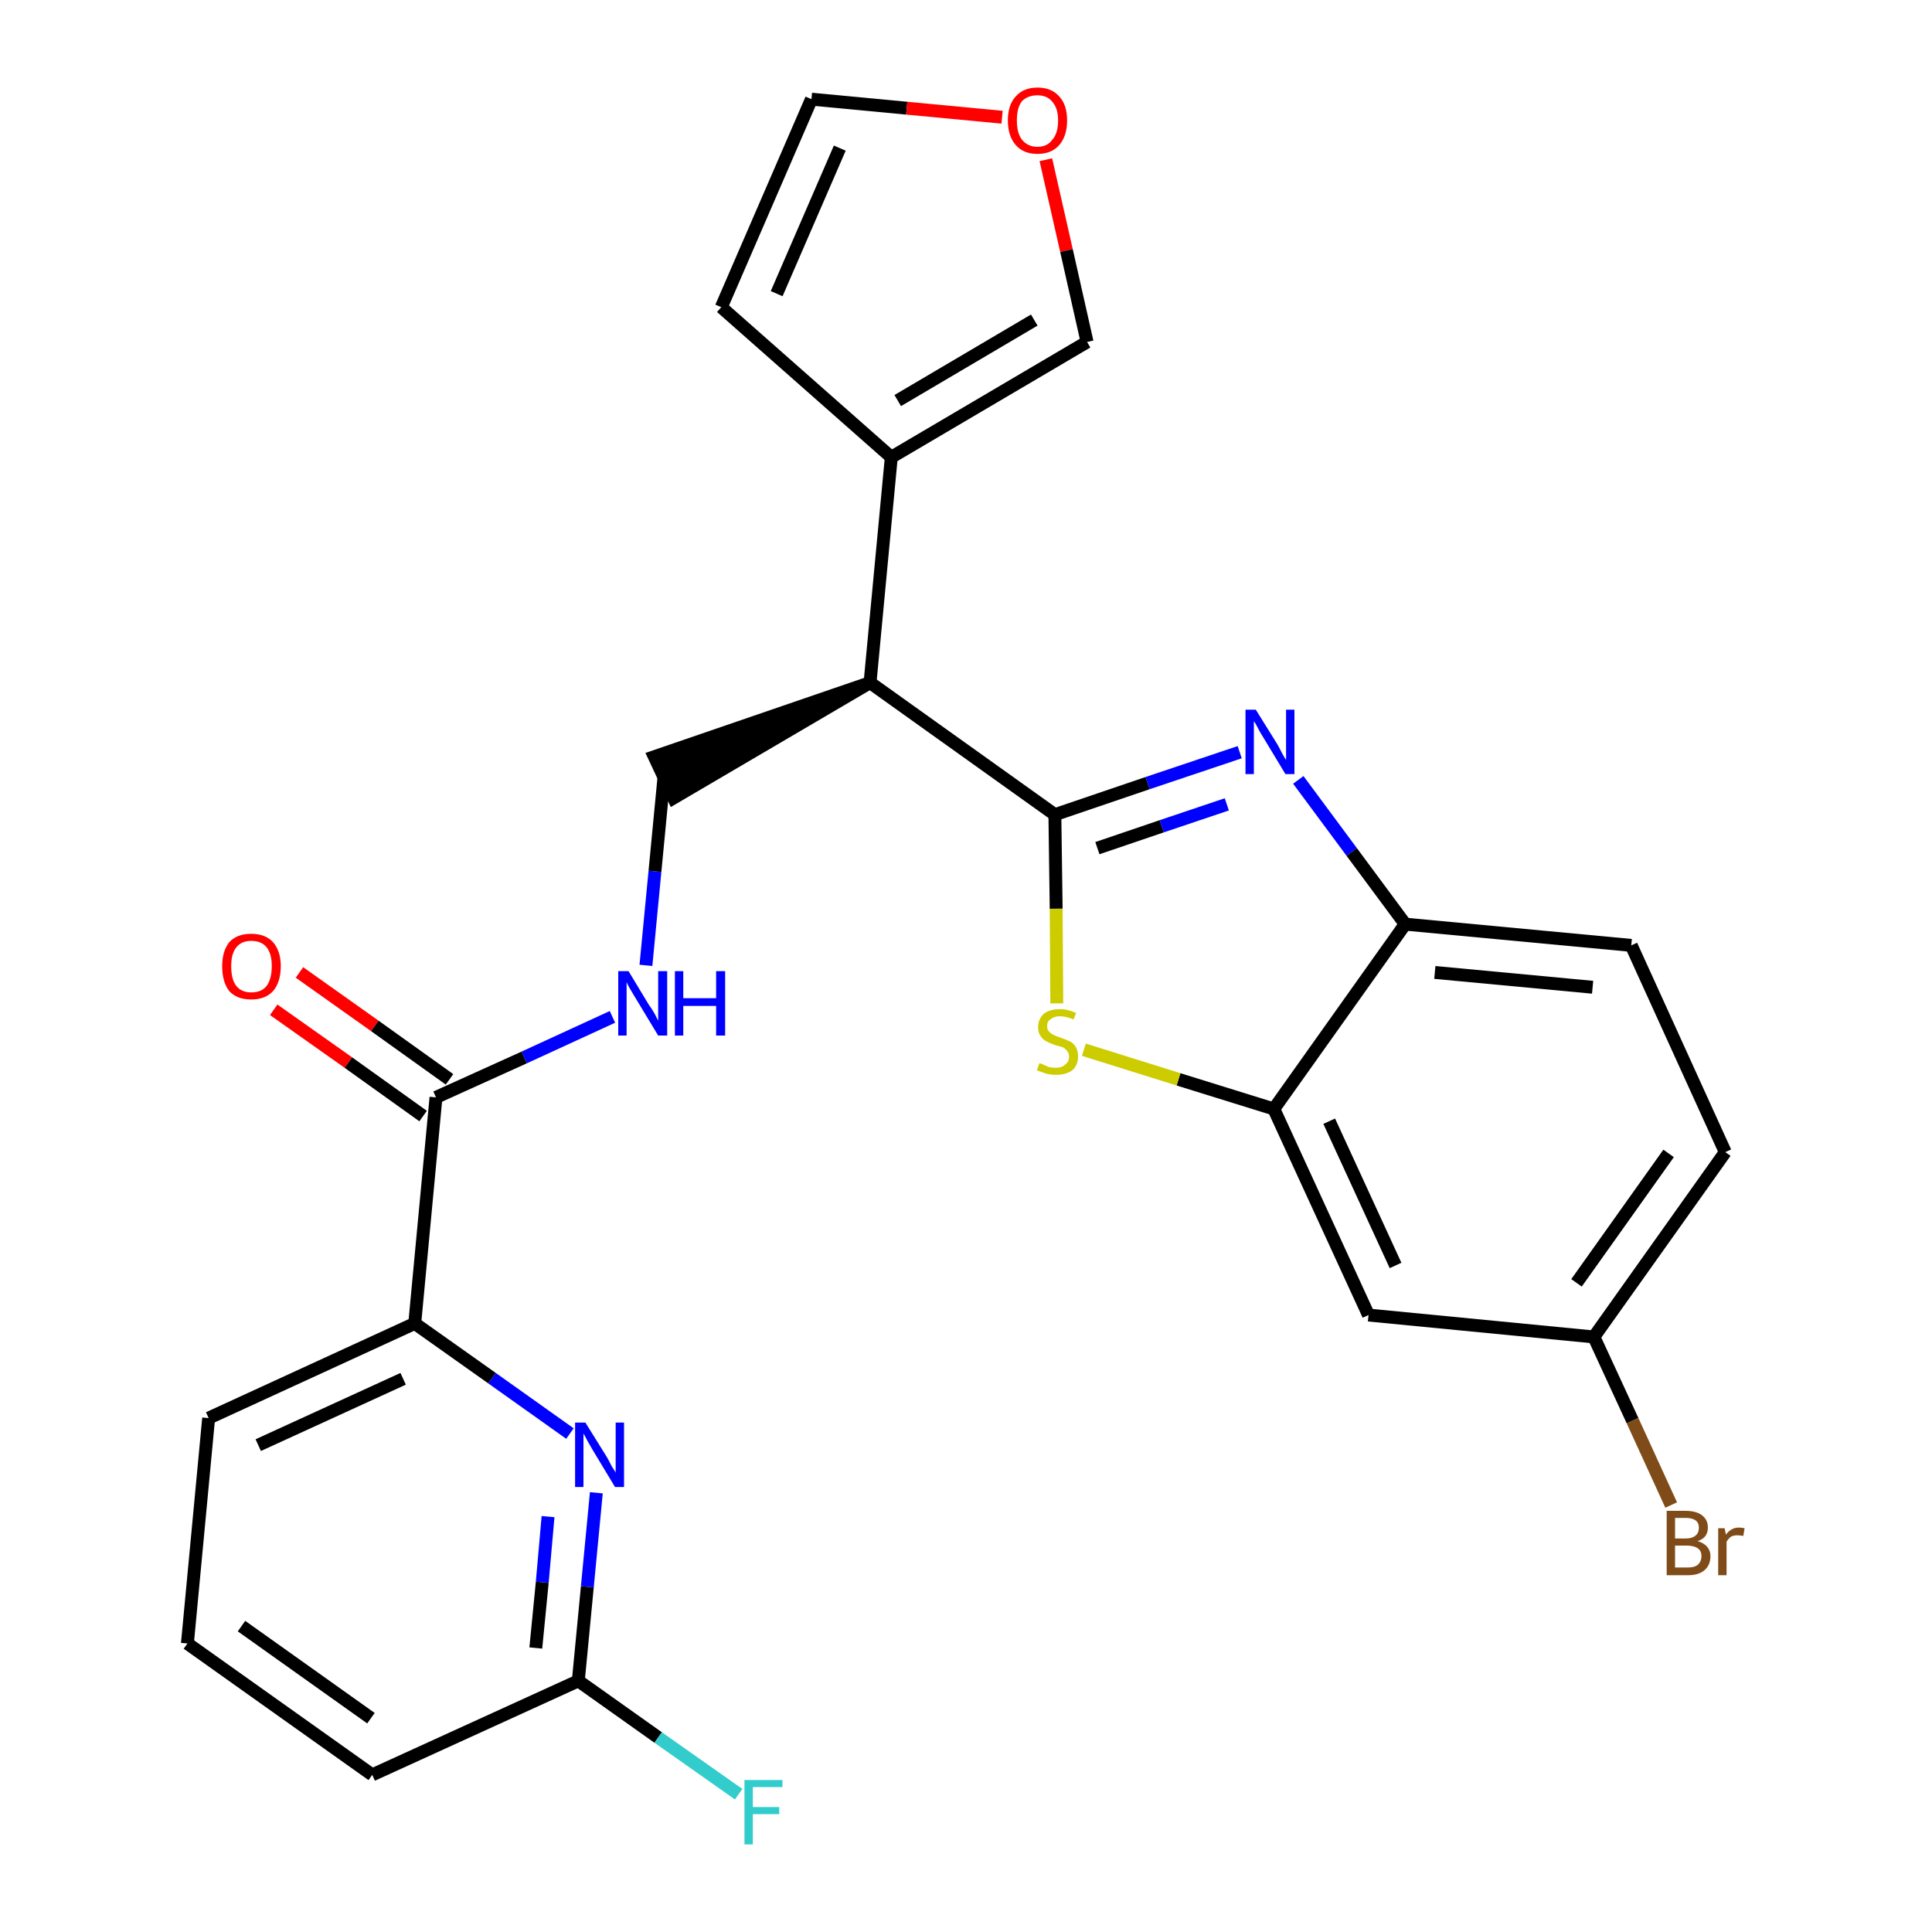 <?xml version='1.0' encoding='iso-8859-1'?>
<svg version='1.1' baseProfile='full'
              xmlns='http://www.w3.org/2000/svg'
                      xmlns:rdkit='http://www.rdkit.org/xml'
                      xmlns:xlink='http://www.w3.org/1999/xlink'
                  xml:space='preserve'
width='300px' height='300px' viewBox='0 0 300 300'>
<!-- END OF HEADER -->
<path class='bond-0 atom-0 atom-1' d='M 42.5,156.8 L 54.1,165.0' style='fill:none;fill-rule:evenodd;stroke:#FF0000;stroke-width:2.0px;stroke-linecap:butt;stroke-linejoin:miter;stroke-opacity:1' />
<path class='bond-0 atom-0 atom-1' d='M 54.1,165.0 L 65.7,173.3' style='fill:none;fill-rule:evenodd;stroke:#000000;stroke-width:2.0px;stroke-linecap:butt;stroke-linejoin:miter;stroke-opacity:1' />
<path class='bond-0 atom-0 atom-1' d='M 46.5,151.0 L 58.2,159.3' style='fill:none;fill-rule:evenodd;stroke:#FF0000;stroke-width:2.0px;stroke-linecap:butt;stroke-linejoin:miter;stroke-opacity:1' />
<path class='bond-0 atom-0 atom-1' d='M 58.2,159.3 L 69.8,167.6' style='fill:none;fill-rule:evenodd;stroke:#000000;stroke-width:2.0px;stroke-linecap:butt;stroke-linejoin:miter;stroke-opacity:1' />
<path class='bond-1 atom-1 atom-2' d='M 67.7,170.4 L 81.4,164.2' style='fill:none;fill-rule:evenodd;stroke:#000000;stroke-width:2.0px;stroke-linecap:butt;stroke-linejoin:miter;stroke-opacity:1' />
<path class='bond-1 atom-1 atom-2' d='M 81.4,164.2 L 95.1,157.9' style='fill:none;fill-rule:evenodd;stroke:#0000FF;stroke-width:2.0px;stroke-linecap:butt;stroke-linejoin:miter;stroke-opacity:1' />
<path class='bond-19 atom-1 atom-20' d='M 67.7,170.4 L 64.4,205.5' style='fill:none;fill-rule:evenodd;stroke:#000000;stroke-width:2.0px;stroke-linecap:butt;stroke-linejoin:miter;stroke-opacity:1' />
<path class='bond-2 atom-2 atom-3' d='M 100.3,149.9 L 101.7,135.3' style='fill:none;fill-rule:evenodd;stroke:#0000FF;stroke-width:2.0px;stroke-linecap:butt;stroke-linejoin:miter;stroke-opacity:1' />
<path class='bond-2 atom-2 atom-3' d='M 101.7,135.3 L 103.1,120.7' style='fill:none;fill-rule:evenodd;stroke:#000000;stroke-width:2.0px;stroke-linecap:butt;stroke-linejoin:miter;stroke-opacity:1' />
<path class='bond-3 atom-4 atom-3' d='M 135.1,106.0 L 101.6,117.5 L 104.6,123.9 Z' style='fill:#000000;fill-rule:evenodd;fill-opacity:1;stroke:#000000;stroke-width:2.0px;stroke-linecap:butt;stroke-linejoin:miter;stroke-opacity:1;' />
<path class='bond-4 atom-4 atom-5' d='M 135.1,106.0 L 138.4,71.0' style='fill:none;fill-rule:evenodd;stroke:#000000;stroke-width:2.0px;stroke-linecap:butt;stroke-linejoin:miter;stroke-opacity:1' />
<path class='bond-9 atom-4 atom-10' d='M 135.1,106.0 L 163.8,126.5' style='fill:none;fill-rule:evenodd;stroke:#000000;stroke-width:2.0px;stroke-linecap:butt;stroke-linejoin:miter;stroke-opacity:1' />
<path class='bond-5 atom-5 atom-6' d='M 138.4,71.0 L 112.0,47.7' style='fill:none;fill-rule:evenodd;stroke:#000000;stroke-width:2.0px;stroke-linecap:butt;stroke-linejoin:miter;stroke-opacity:1' />
<path class='bond-26 atom-9 atom-5' d='M 168.8,53.1 L 138.4,71.0' style='fill:none;fill-rule:evenodd;stroke:#000000;stroke-width:2.0px;stroke-linecap:butt;stroke-linejoin:miter;stroke-opacity:1' />
<path class='bond-26 atom-9 atom-5' d='M 160.6,49.7 L 139.4,62.2' style='fill:none;fill-rule:evenodd;stroke:#000000;stroke-width:2.0px;stroke-linecap:butt;stroke-linejoin:miter;stroke-opacity:1' />
<path class='bond-6 atom-6 atom-7' d='M 112.0,47.7 L 126.0,15.4' style='fill:none;fill-rule:evenodd;stroke:#000000;stroke-width:2.0px;stroke-linecap:butt;stroke-linejoin:miter;stroke-opacity:1' />
<path class='bond-6 atom-6 atom-7' d='M 120.6,45.6 L 130.4,23.0' style='fill:none;fill-rule:evenodd;stroke:#000000;stroke-width:2.0px;stroke-linecap:butt;stroke-linejoin:miter;stroke-opacity:1' />
<path class='bond-7 atom-7 atom-8' d='M 126.0,15.4 L 140.8,16.8' style='fill:none;fill-rule:evenodd;stroke:#000000;stroke-width:2.0px;stroke-linecap:butt;stroke-linejoin:miter;stroke-opacity:1' />
<path class='bond-7 atom-7 atom-8' d='M 140.8,16.8 L 155.6,18.2' style='fill:none;fill-rule:evenodd;stroke:#FF0000;stroke-width:2.0px;stroke-linecap:butt;stroke-linejoin:miter;stroke-opacity:1' />
<path class='bond-8 atom-8 atom-9' d='M 162.4,24.8 L 165.6,38.9' style='fill:none;fill-rule:evenodd;stroke:#FF0000;stroke-width:2.0px;stroke-linecap:butt;stroke-linejoin:miter;stroke-opacity:1' />
<path class='bond-8 atom-8 atom-9' d='M 165.6,38.9 L 168.8,53.1' style='fill:none;fill-rule:evenodd;stroke:#000000;stroke-width:2.0px;stroke-linecap:butt;stroke-linejoin:miter;stroke-opacity:1' />
<path class='bond-10 atom-10 atom-11' d='M 163.8,126.5 L 178.2,121.6' style='fill:none;fill-rule:evenodd;stroke:#000000;stroke-width:2.0px;stroke-linecap:butt;stroke-linejoin:miter;stroke-opacity:1' />
<path class='bond-10 atom-10 atom-11' d='M 178.2,121.6 L 192.5,116.8' style='fill:none;fill-rule:evenodd;stroke:#0000FF;stroke-width:2.0px;stroke-linecap:butt;stroke-linejoin:miter;stroke-opacity:1' />
<path class='bond-10 atom-10 atom-11' d='M 170.4,131.7 L 180.4,128.3' style='fill:none;fill-rule:evenodd;stroke:#000000;stroke-width:2.0px;stroke-linecap:butt;stroke-linejoin:miter;stroke-opacity:1' />
<path class='bond-10 atom-10 atom-11' d='M 180.4,128.3 L 190.5,124.9' style='fill:none;fill-rule:evenodd;stroke:#0000FF;stroke-width:2.0px;stroke-linecap:butt;stroke-linejoin:miter;stroke-opacity:1' />
<path class='bond-27 atom-19 atom-10' d='M 164.1,155.8 L 164.0,141.1' style='fill:none;fill-rule:evenodd;stroke:#CCCC00;stroke-width:2.0px;stroke-linecap:butt;stroke-linejoin:miter;stroke-opacity:1' />
<path class='bond-27 atom-19 atom-10' d='M 164.0,141.1 L 163.8,126.5' style='fill:none;fill-rule:evenodd;stroke:#000000;stroke-width:2.0px;stroke-linecap:butt;stroke-linejoin:miter;stroke-opacity:1' />
<path class='bond-11 atom-11 atom-12' d='M 201.6,121.1 L 209.9,132.3' style='fill:none;fill-rule:evenodd;stroke:#0000FF;stroke-width:2.0px;stroke-linecap:butt;stroke-linejoin:miter;stroke-opacity:1' />
<path class='bond-11 atom-11 atom-12' d='M 209.9,132.3 L 218.2,143.5' style='fill:none;fill-rule:evenodd;stroke:#000000;stroke-width:2.0px;stroke-linecap:butt;stroke-linejoin:miter;stroke-opacity:1' />
<path class='bond-12 atom-12 atom-13' d='M 218.2,143.5 L 253.3,146.8' style='fill:none;fill-rule:evenodd;stroke:#000000;stroke-width:2.0px;stroke-linecap:butt;stroke-linejoin:miter;stroke-opacity:1' />
<path class='bond-12 atom-12 atom-13' d='M 222.8,151.0 L 247.3,153.3' style='fill:none;fill-rule:evenodd;stroke:#000000;stroke-width:2.0px;stroke-linecap:butt;stroke-linejoin:miter;stroke-opacity:1' />
<path class='bond-29 atom-18 atom-12' d='M 197.8,172.2 L 218.2,143.5' style='fill:none;fill-rule:evenodd;stroke:#000000;stroke-width:2.0px;stroke-linecap:butt;stroke-linejoin:miter;stroke-opacity:1' />
<path class='bond-13 atom-13 atom-14' d='M 253.3,146.8 L 267.9,178.9' style='fill:none;fill-rule:evenodd;stroke:#000000;stroke-width:2.0px;stroke-linecap:butt;stroke-linejoin:miter;stroke-opacity:1' />
<path class='bond-14 atom-14 atom-15' d='M 267.9,178.9 L 247.5,207.6' style='fill:none;fill-rule:evenodd;stroke:#000000;stroke-width:2.0px;stroke-linecap:butt;stroke-linejoin:miter;stroke-opacity:1' />
<path class='bond-14 atom-14 atom-15' d='M 259.1,179.1 L 244.8,199.2' style='fill:none;fill-rule:evenodd;stroke:#000000;stroke-width:2.0px;stroke-linecap:butt;stroke-linejoin:miter;stroke-opacity:1' />
<path class='bond-15 atom-15 atom-16' d='M 247.5,207.6 L 253.5,220.6' style='fill:none;fill-rule:evenodd;stroke:#000000;stroke-width:2.0px;stroke-linecap:butt;stroke-linejoin:miter;stroke-opacity:1' />
<path class='bond-15 atom-15 atom-16' d='M 253.5,220.6 L 259.5,233.7' style='fill:none;fill-rule:evenodd;stroke:#7F4C19;stroke-width:2.0px;stroke-linecap:butt;stroke-linejoin:miter;stroke-opacity:1' />
<path class='bond-16 atom-15 atom-17' d='M 247.5,207.6 L 212.5,204.2' style='fill:none;fill-rule:evenodd;stroke:#000000;stroke-width:2.0px;stroke-linecap:butt;stroke-linejoin:miter;stroke-opacity:1' />
<path class='bond-17 atom-17 atom-18' d='M 212.5,204.2 L 197.8,172.2' style='fill:none;fill-rule:evenodd;stroke:#000000;stroke-width:2.0px;stroke-linecap:butt;stroke-linejoin:miter;stroke-opacity:1' />
<path class='bond-17 atom-17 atom-18' d='M 216.7,196.5 L 206.4,174.1' style='fill:none;fill-rule:evenodd;stroke:#000000;stroke-width:2.0px;stroke-linecap:butt;stroke-linejoin:miter;stroke-opacity:1' />
<path class='bond-18 atom-18 atom-19' d='M 197.8,172.2 L 183.0,167.6' style='fill:none;fill-rule:evenodd;stroke:#000000;stroke-width:2.0px;stroke-linecap:butt;stroke-linejoin:miter;stroke-opacity:1' />
<path class='bond-18 atom-18 atom-19' d='M 183.0,167.6 L 168.3,163.0' style='fill:none;fill-rule:evenodd;stroke:#CCCC00;stroke-width:2.0px;stroke-linecap:butt;stroke-linejoin:miter;stroke-opacity:1' />
<path class='bond-20 atom-20 atom-21' d='M 64.4,205.5 L 32.4,220.2' style='fill:none;fill-rule:evenodd;stroke:#000000;stroke-width:2.0px;stroke-linecap:butt;stroke-linejoin:miter;stroke-opacity:1' />
<path class='bond-20 atom-20 atom-21' d='M 62.6,214.1 L 40.1,224.4' style='fill:none;fill-rule:evenodd;stroke:#000000;stroke-width:2.0px;stroke-linecap:butt;stroke-linejoin:miter;stroke-opacity:1' />
<path class='bond-28 atom-26 atom-20' d='M 88.5,222.6 L 76.4,214.0' style='fill:none;fill-rule:evenodd;stroke:#0000FF;stroke-width:2.0px;stroke-linecap:butt;stroke-linejoin:miter;stroke-opacity:1' />
<path class='bond-28 atom-26 atom-20' d='M 76.4,214.0 L 64.4,205.5' style='fill:none;fill-rule:evenodd;stroke:#000000;stroke-width:2.0px;stroke-linecap:butt;stroke-linejoin:miter;stroke-opacity:1' />
<path class='bond-21 atom-21 atom-22' d='M 32.4,220.2 L 29.1,255.2' style='fill:none;fill-rule:evenodd;stroke:#000000;stroke-width:2.0px;stroke-linecap:butt;stroke-linejoin:miter;stroke-opacity:1' />
<path class='bond-22 atom-22 atom-23' d='M 29.1,255.2 L 57.8,275.6' style='fill:none;fill-rule:evenodd;stroke:#000000;stroke-width:2.0px;stroke-linecap:butt;stroke-linejoin:miter;stroke-opacity:1' />
<path class='bond-22 atom-22 atom-23' d='M 37.5,252.5 L 57.6,266.8' style='fill:none;fill-rule:evenodd;stroke:#000000;stroke-width:2.0px;stroke-linecap:butt;stroke-linejoin:miter;stroke-opacity:1' />
<path class='bond-23 atom-23 atom-24' d='M 57.8,275.6 L 89.8,261.0' style='fill:none;fill-rule:evenodd;stroke:#000000;stroke-width:2.0px;stroke-linecap:butt;stroke-linejoin:miter;stroke-opacity:1' />
<path class='bond-24 atom-24 atom-25' d='M 89.8,261.0 L 102.2,269.8' style='fill:none;fill-rule:evenodd;stroke:#000000;stroke-width:2.0px;stroke-linecap:butt;stroke-linejoin:miter;stroke-opacity:1' />
<path class='bond-24 atom-24 atom-25' d='M 102.2,269.8 L 114.7,278.6' style='fill:none;fill-rule:evenodd;stroke:#33CCCC;stroke-width:2.0px;stroke-linecap:butt;stroke-linejoin:miter;stroke-opacity:1' />
<path class='bond-25 atom-24 atom-26' d='M 89.8,261.0 L 91.2,246.4' style='fill:none;fill-rule:evenodd;stroke:#000000;stroke-width:2.0px;stroke-linecap:butt;stroke-linejoin:miter;stroke-opacity:1' />
<path class='bond-25 atom-24 atom-26' d='M 91.2,246.4 L 92.6,231.8' style='fill:none;fill-rule:evenodd;stroke:#0000FF;stroke-width:2.0px;stroke-linecap:butt;stroke-linejoin:miter;stroke-opacity:1' />
<path class='bond-25 atom-24 atom-26' d='M 83.2,255.9 L 84.2,245.7' style='fill:none;fill-rule:evenodd;stroke:#000000;stroke-width:2.0px;stroke-linecap:butt;stroke-linejoin:miter;stroke-opacity:1' />
<path class='bond-25 atom-24 atom-26' d='M 84.2,245.7 L 85.1,235.5' style='fill:none;fill-rule:evenodd;stroke:#0000FF;stroke-width:2.0px;stroke-linecap:butt;stroke-linejoin:miter;stroke-opacity:1' />
<path  class='atom-0' d='M 34.5 150.0
Q 34.5 147.7, 35.6 146.3
Q 36.8 145.0, 39.0 145.0
Q 41.2 145.0, 42.4 146.3
Q 43.6 147.7, 43.6 150.0
Q 43.6 152.5, 42.4 153.9
Q 41.2 155.2, 39.0 155.2
Q 36.8 155.2, 35.6 153.9
Q 34.5 152.5, 34.5 150.0
M 39.0 154.1
Q 40.6 154.1, 41.4 153.1
Q 42.2 152.0, 42.2 150.0
Q 42.2 148.1, 41.4 147.1
Q 40.6 146.1, 39.0 146.1
Q 37.5 146.1, 36.7 147.1
Q 35.9 148.1, 35.9 150.0
Q 35.9 152.1, 36.7 153.1
Q 37.5 154.1, 39.0 154.1
' fill='#FF0000'/>
<path  class='atom-2' d='M 97.6 150.8
L 100.8 156.1
Q 101.2 156.6, 101.7 157.5
Q 102.2 158.5, 102.2 158.5
L 102.2 150.8
L 103.6 150.8
L 103.6 160.8
L 102.2 160.8
L 98.7 155.0
Q 98.3 154.3, 97.8 153.5
Q 97.4 152.8, 97.3 152.5
L 97.3 160.8
L 96.0 160.8
L 96.0 150.8
L 97.6 150.8
' fill='#0000FF'/>
<path  class='atom-2' d='M 104.8 150.8
L 106.1 150.8
L 106.1 155.0
L 111.2 155.0
L 111.2 150.8
L 112.6 150.8
L 112.6 160.8
L 111.2 160.8
L 111.2 156.2
L 106.1 156.2
L 106.1 160.8
L 104.8 160.8
L 104.8 150.8
' fill='#0000FF'/>
<path  class='atom-8' d='M 156.5 18.7
Q 156.5 16.3, 157.7 15.0
Q 158.9 13.6, 161.1 13.6
Q 163.3 13.6, 164.5 15.0
Q 165.7 16.3, 165.7 18.7
Q 165.7 21.1, 164.5 22.5
Q 163.3 23.9, 161.1 23.9
Q 158.9 23.9, 157.7 22.5
Q 156.5 21.1, 156.5 18.7
M 161.1 22.8
Q 162.6 22.8, 163.4 21.7
Q 164.3 20.7, 164.3 18.7
Q 164.3 16.8, 163.4 15.8
Q 162.6 14.8, 161.1 14.8
Q 159.6 14.8, 158.7 15.7
Q 157.9 16.7, 157.9 18.7
Q 157.9 20.7, 158.7 21.7
Q 159.6 22.8, 161.1 22.8
' fill='#FF0000'/>
<path  class='atom-11' d='M 195.0 110.2
L 198.3 115.5
Q 198.6 116.0, 199.1 117.0
Q 199.6 117.9, 199.7 118.0
L 199.7 110.2
L 201.0 110.2
L 201.0 120.2
L 199.6 120.2
L 196.1 114.4
Q 195.7 113.8, 195.3 113.0
Q 194.9 112.2, 194.7 112.0
L 194.7 120.2
L 193.4 120.2
L 193.4 110.2
L 195.0 110.2
' fill='#0000FF'/>
<path  class='atom-16' d='M 263.6 239.3
Q 264.6 239.6, 265.1 240.2
Q 265.6 240.8, 265.6 241.6
Q 265.6 243.0, 264.7 243.8
Q 263.8 244.6, 262.1 244.6
L 258.8 244.6
L 258.8 234.6
L 261.7 234.6
Q 263.4 234.6, 264.3 235.3
Q 265.2 236.0, 265.2 237.2
Q 265.2 238.8, 263.6 239.3
M 260.1 235.7
L 260.1 238.9
L 261.7 238.9
Q 262.7 238.9, 263.2 238.5
Q 263.8 238.1, 263.8 237.2
Q 263.8 235.7, 261.7 235.7
L 260.1 235.7
M 262.1 243.4
Q 263.1 243.4, 263.6 243.0
Q 264.2 242.5, 264.2 241.6
Q 264.2 240.8, 263.6 240.4
Q 263.0 240.0, 261.9 240.0
L 260.1 240.0
L 260.1 243.4
L 262.1 243.4
' fill='#7F4C19'/>
<path  class='atom-16' d='M 267.8 237.3
L 268.0 238.3
Q 268.8 237.2, 270.0 237.2
Q 270.4 237.2, 270.9 237.3
L 270.7 238.5
Q 270.1 238.4, 269.8 238.4
Q 269.2 238.4, 268.8 238.6
Q 268.4 238.9, 268.1 239.4
L 268.1 244.6
L 266.8 244.6
L 266.8 237.3
L 267.8 237.3
' fill='#7F4C19'/>
<path  class='atom-19' d='M 161.4 165.1
Q 161.5 165.1, 162.0 165.3
Q 162.4 165.5, 162.9 165.7
Q 163.4 165.8, 164.0 165.8
Q 164.9 165.8, 165.4 165.3
Q 166.0 164.9, 166.0 164.1
Q 166.0 163.5, 165.7 163.2
Q 165.4 162.8, 165.0 162.6
Q 164.6 162.5, 163.9 162.3
Q 163.0 162.0, 162.5 161.7
Q 162.0 161.5, 161.6 160.9
Q 161.2 160.4, 161.2 159.5
Q 161.2 158.3, 162.0 157.5
Q 162.9 156.7, 164.6 156.7
Q 165.8 156.7, 167.1 157.3
L 166.7 158.3
Q 165.5 157.8, 164.6 157.8
Q 163.7 157.8, 163.1 158.3
Q 162.6 158.6, 162.6 159.3
Q 162.6 159.9, 162.9 160.2
Q 163.2 160.5, 163.6 160.7
Q 164.0 160.9, 164.6 161.1
Q 165.5 161.4, 166.1 161.7
Q 166.6 161.9, 167.0 162.5
Q 167.4 163.1, 167.4 164.1
Q 167.4 165.4, 166.5 166.2
Q 165.5 166.9, 164.0 166.9
Q 163.1 166.9, 162.4 166.7
Q 161.8 166.5, 161.0 166.2
L 161.4 165.1
' fill='#CCCC00'/>
<path  class='atom-25' d='M 115.6 276.4
L 121.5 276.4
L 121.5 277.5
L 116.9 277.5
L 116.9 280.6
L 121.0 280.6
L 121.0 281.7
L 116.9 281.7
L 116.9 286.4
L 115.6 286.4
L 115.6 276.4
' fill='#33CCCC'/>
<path  class='atom-26' d='M 90.9 220.9
L 94.2 226.2
Q 94.5 226.7, 95.0 227.7
Q 95.6 228.6, 95.6 228.7
L 95.6 220.9
L 96.9 220.9
L 96.9 230.9
L 95.5 230.9
L 92.0 225.1
Q 91.6 224.4, 91.2 223.7
Q 90.8 222.9, 90.6 222.6
L 90.6 230.9
L 89.3 230.9
L 89.3 220.9
L 90.9 220.9
' fill='#0000FF'/>
</svg>
